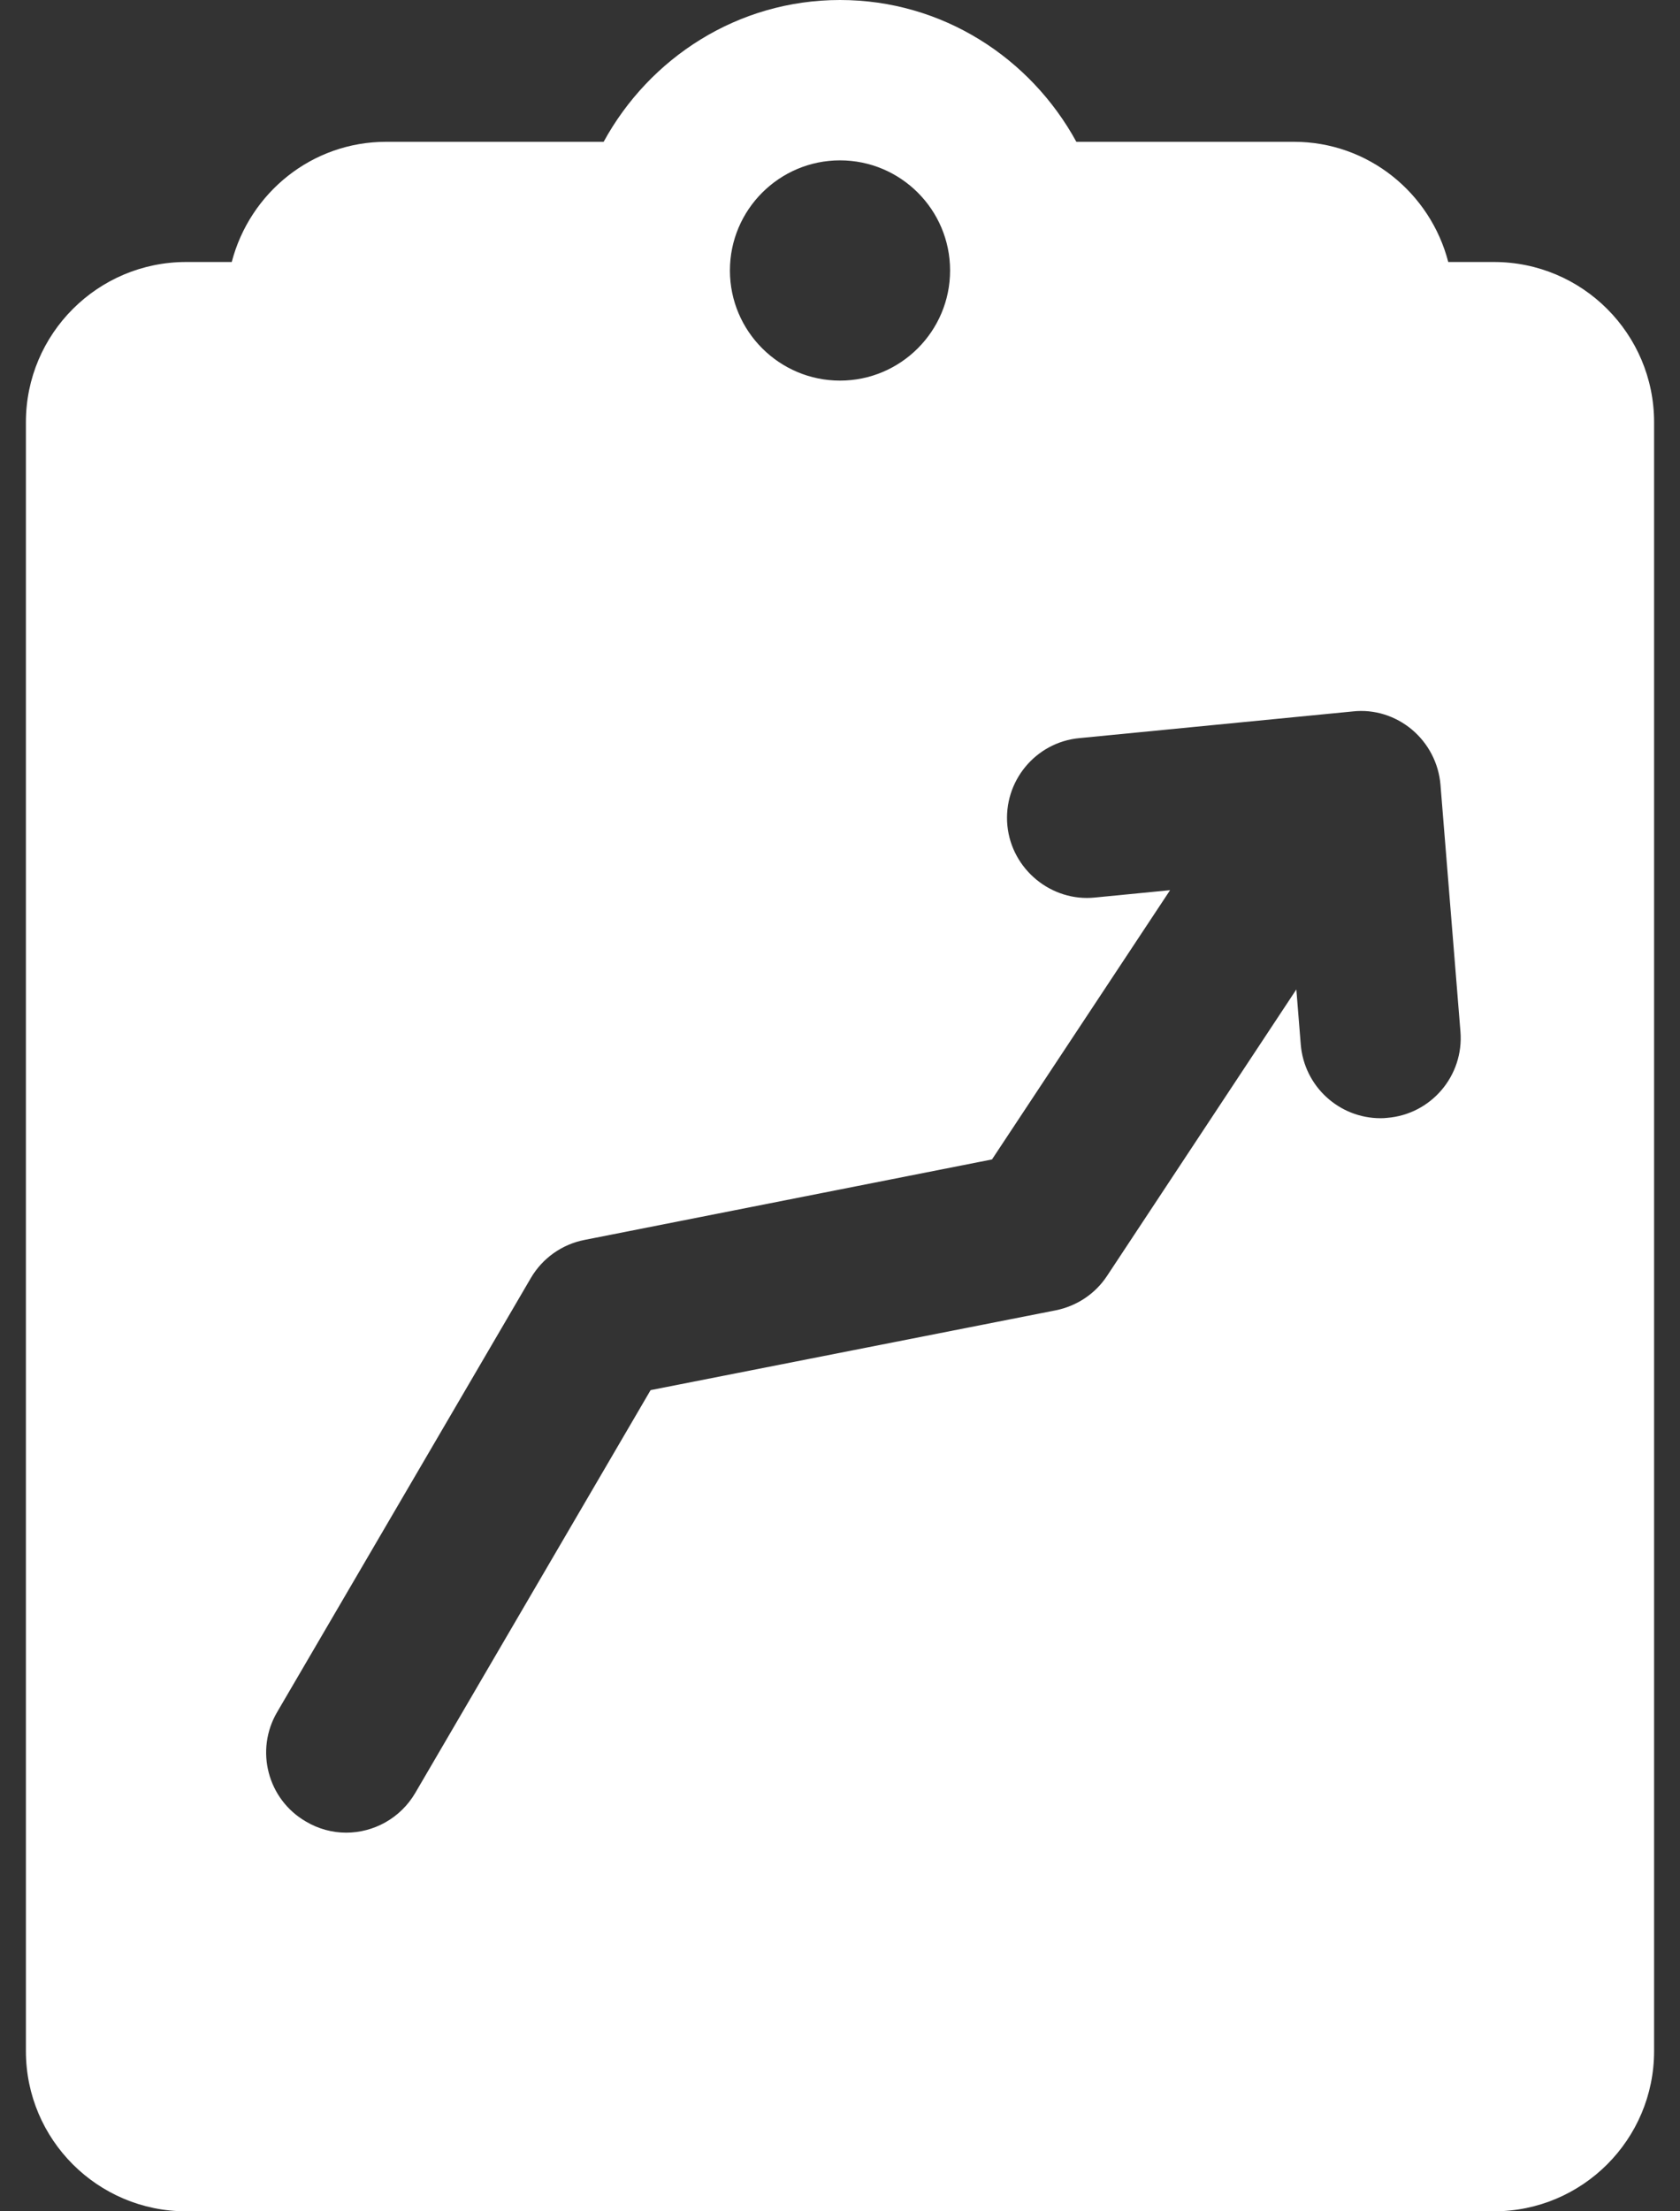 <svg width="19" height="25" viewBox="0 0 19 25" fill="none" xmlns="http://www.w3.org/2000/svg">
<rect x="0" y="0" width="19" height="25" fill="#333333" stroke="none"/>
<path d="M16.896 2.962H16.379C16.177 2.182 15.475 1.603 14.632 1.603H12.173C11.654 0.654 10.657 0 9.5 0C8.344 0 7.346 0.654 6.827 1.603H4.369C3.525 1.603 2.824 2.182 2.621 2.962H2.105C1.105 2.962 0.293 3.774 0.293 4.773V23.189C0.293 24.189 1.105 25 2.105 25H16.896C17.895 25 18.707 24.189 18.707 23.189V4.773C18.707 3.775 17.897 2.962 16.896 2.962ZM9.5 1.813C10.187 1.813 10.745 2.371 10.745 3.058C10.745 3.745 10.186 4.303 9.5 4.303C8.814 4.303 8.255 3.745 8.255 3.058C8.255 2.371 8.814 1.813 9.5 1.813ZM15.688 12.638C15.663 12.641 15.638 12.642 15.613 12.642C15.146 12.642 14.75 12.283 14.711 11.809L14.661 11.186L12.52 14.425C12.387 14.627 12.178 14.766 11.939 14.814L7.358 15.716L4.697 20.269C4.528 20.558 4.225 20.719 3.915 20.719C3.759 20.719 3.602 20.678 3.459 20.593C3.026 20.342 2.881 19.786 3.135 19.355L6.004 14.448C6.135 14.225 6.355 14.068 6.61 14.018L11.219 13.108L13.233 10.064L12.383 10.147C11.893 10.198 11.442 9.831 11.393 9.334C11.345 8.835 11.711 8.392 12.206 8.345L15.3 8.043C15.542 8.016 15.783 8.093 15.969 8.249C16.154 8.405 16.271 8.629 16.291 8.871L16.517 11.663C16.557 12.162 16.185 12.598 15.688 12.638Z" fill="white"/>
</svg>
